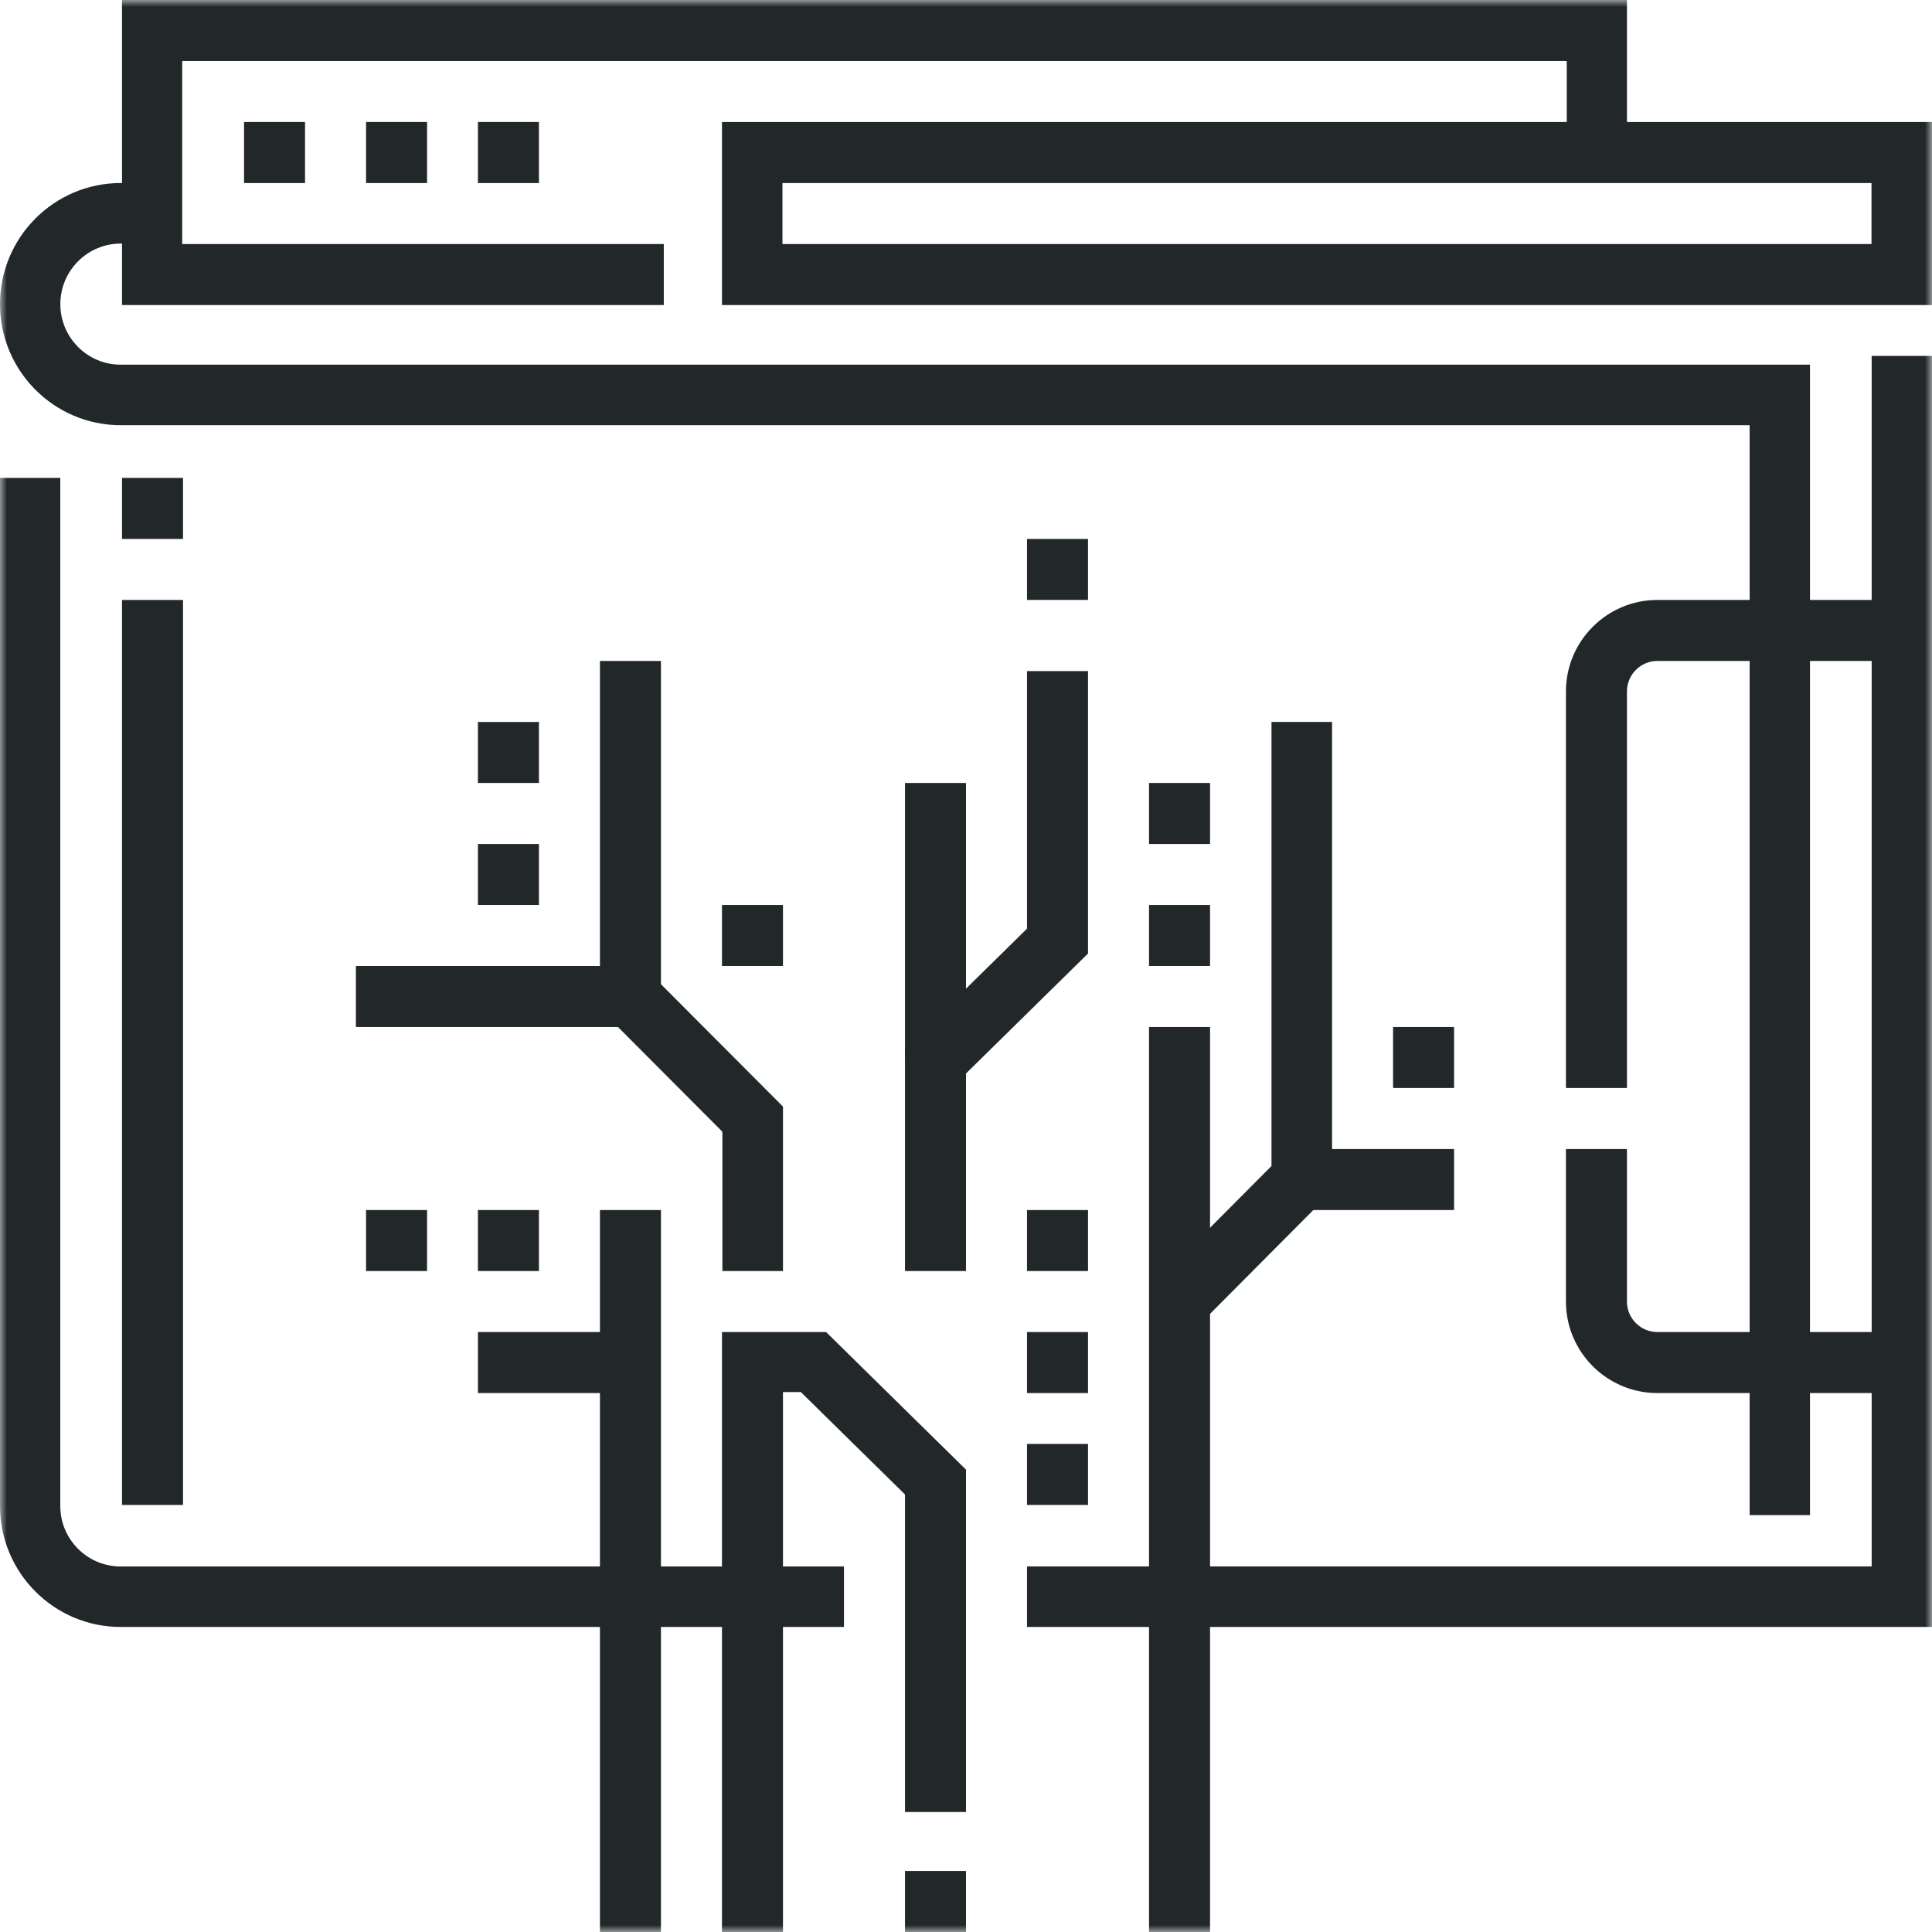 <svg xmlns="http://www.w3.org/2000/svg" xmlns:xlink="http://www.w3.org/1999/xlink" width="140" height="140" viewBox="0 0 140 140">
    <defs>
        <filter id="prefix__a">
            <feColorMatrix in="SourceGraphic" values="0 0 0 0 0.165 0 0 0 0 0.169 0 0 0 0 0.192 0 0 0 1 0"/>
        </filter>
        <path id="prefix__b" d="M0 140L140 140 140 0 0 0z"/>
    </defs>
    <g fill="none" fill-rule="evenodd" filter="url(#prefix__a)">
        <path fill="#222829" d="M70 92.105L65.579 92.105 65.579 75.99 74.421 67.295 74.421 48.632 78.842 48.632 78.842 69.095 70 77.789z"/>
        <mask id="prefix__c" fill="#fff">
            <use xlink:href="#prefix__b"/>
        </mask>
        <path fill="#222829" d="M83.263 140L87.684 140 87.684 74.421 83.263 74.421zM65.579 76.632L70 76.632 70 56.737 65.579 56.737zM43.474 140L47.895 140 47.895 87.684 43.474 87.684zM34.632 92.105L39.053 92.105 39.053 87.684 34.632 87.684zM26.526 92.105L30.947 92.105 30.947 87.684 26.526 87.684zM52.316 70L56.737 70 56.737 65.579 52.316 65.579zM74.421 43.474L78.842 43.474 78.842 39.053 74.421 39.053zM83.263 70L87.684 70 87.684 65.579 83.263 65.579zM83.263 61.158L87.684 61.158 87.684 56.737 83.263 56.737z" mask="url(#prefix__c)"/>
        <path fill="#222829" d="M61.158 117.895H8.737c-4.819 0-8.737-3.931-8.737-8.765V34.632h4.368v74.498c0 2.417 1.96 4.382 4.369 4.382h52.42v4.383zM131.158 109.79h-4.372V30.812H8.744C3.922 30.813 0 26.878 0 22.038s3.922-8.775 8.744-8.775h2.186v4.388H8.744c-2.411 0-4.372 1.968-4.372 4.387 0 2.42 1.96 4.388 4.372 4.388h122.414v83.363z" mask="url(#prefix__c)"/>
        <path fill="#222829" d="M47.895 74.421L25.789 74.421 25.789 70 43.474 70 43.474 47.895 47.895 47.895z" mask="url(#prefix__c)"/>
        <path fill="#222829" d="M34.632 56.737L39.053 56.737 39.053 52.316 34.632 52.316zM34.632 65.579L39.053 65.579 39.053 61.158 34.632 61.158zM74.421 109.053L78.842 109.053 78.842 104.632 74.421 104.632zM74.421 100.947L78.842 100.947 78.842 96.526 74.421 96.526zM74.421 92.105L78.842 92.105 78.842 87.684 74.421 87.684zM56.7 17.684h78.916v-4.42H56.7v4.42zm-4.384 4.421H140V8.842H52.316v13.263z" mask="url(#prefix__c)"/>
        <path fill="#222829" d="M48.101 22.105L8.842 22.105 8.842 0 117.895 0 117.895 11.053 113.533 11.053 113.533 4.421 13.204 4.421 13.204 17.684 48.101 17.684z" mask="url(#prefix__c)"/>
        <path fill="#222829" d="M17.684 13.263L22.105 13.263 22.105 8.842 17.684 8.842zM26.526 13.263L30.947 13.263 30.947 8.842 26.526 8.842zM34.632 13.263L39.053 13.263 39.053 8.842 34.632 8.842zM56.737 140L52.316 140 52.316 96.526 59.863 96.526 70 106.495 70 131.305 65.579 131.305 65.579 108.295 58.032 100.874 56.737 100.874zM65.579 140L70 140 70 135.579 65.579 135.579zM140 117.895L74.421 117.895 74.421 113.509 135.628 113.509 135.628 25.789 140 25.789z" mask="url(#prefix__c)"/>
        <path fill="#222829" d="M87.104 95.789L84 92.67 92.137 84.493 92.137 52.316 96.526 52.316 96.526 86.319zM137.79 100.947h-17.685c-3.656 0-6.631-2.975-6.631-6.631V83.263h4.42v11.053c0 1.22.993 2.21 2.211 2.21h17.684v4.421zM117.895 78.842h-4.421V50.105c0-3.656 2.975-6.631 6.631-6.631h17.684v4.42h-17.684c-1.218 0-2.21.991-2.21 2.211v28.737zM34.632 100.947L45.684 100.947 45.684 96.526 34.632 96.526zM8.842 109.053L13.263 109.053 13.263 43.474 8.842 43.474zM8.842 39.053L13.263 39.053 13.263 34.632 8.842 34.632z" mask="url(#prefix__c)"/>
        <path fill="#222829" d="M94.316 87.684L105.368 87.684 105.368 83.263 94.316 83.263zM100.947 78.842L105.368 78.842 105.368 74.421 100.947 74.421zM56.737 92.105L52.347 92.105 52.347 82.01 44.211 73.85 47.314 70.737 56.737 80.187z" mask="url(#prefix__c)"/>
    </g>
</svg>

